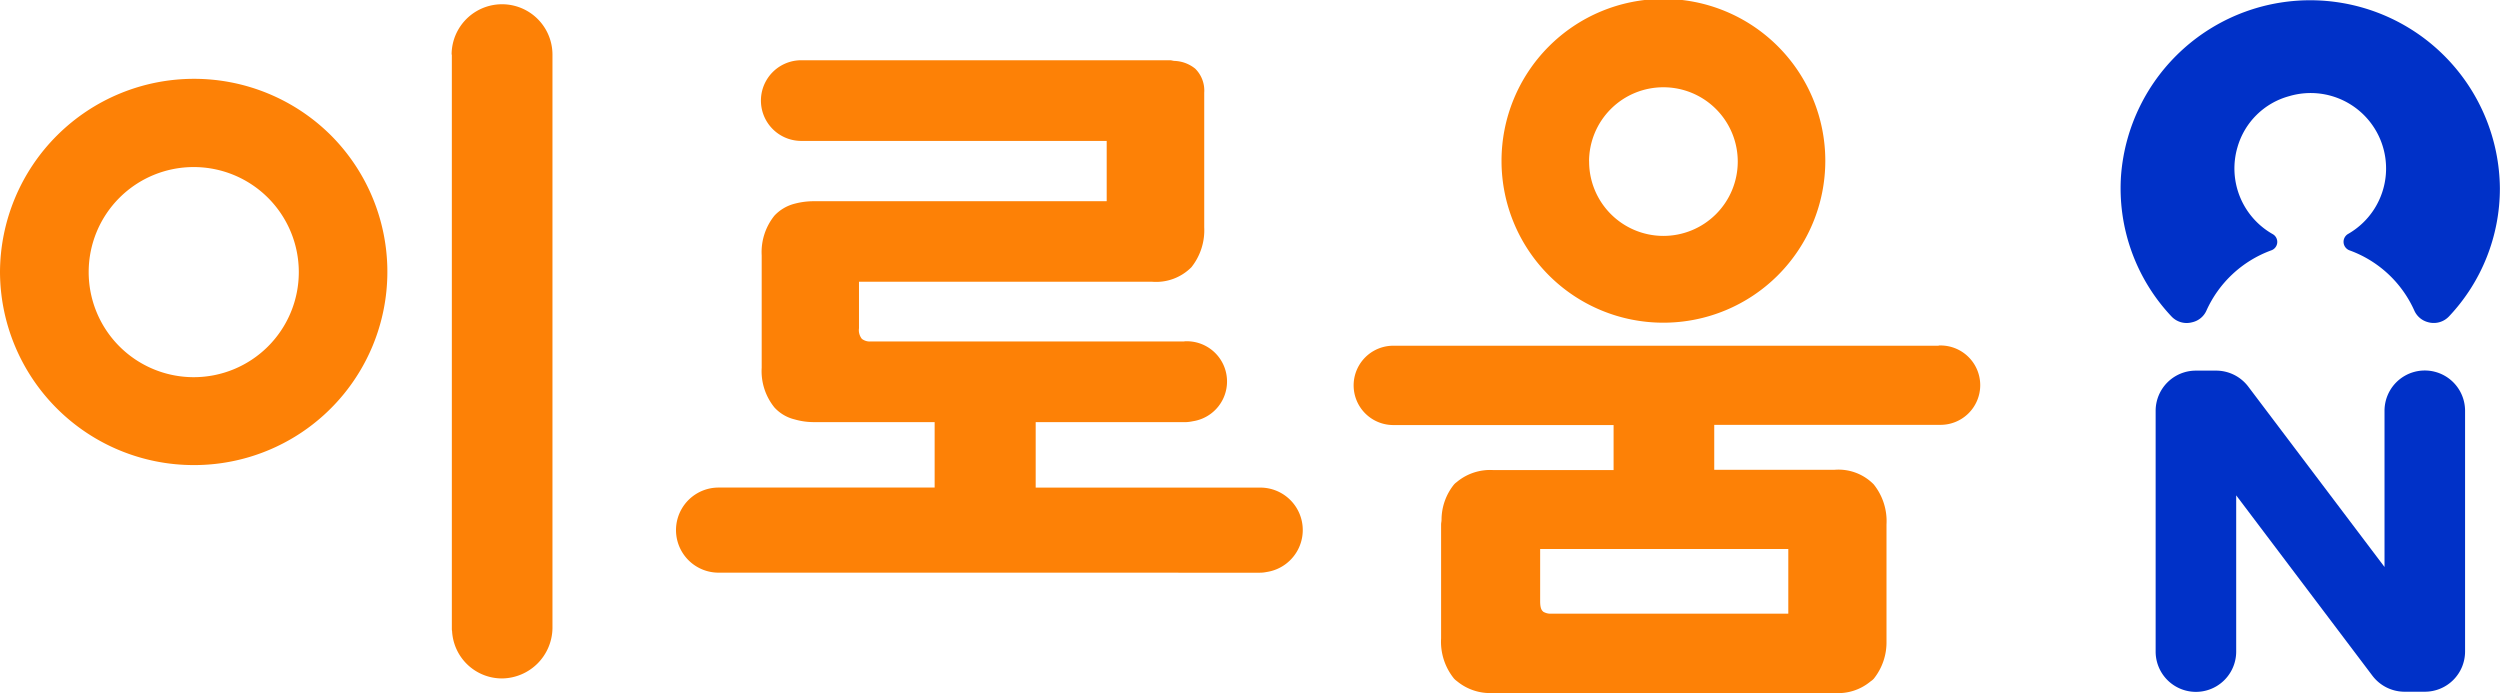 <svg xmlns="http://www.w3.org/2000/svg" width="108.223" height="30" viewBox="0 0 108.223 30">
  <g id="Group_18_Copy" data-name="Group 18 Copy" transform="translate(0 0)">
    <path id="Combined_Shape" data-name="Combined Shape" d="M64.624,30a2.249,2.249,0,0,1-1.522-.488l-.047-.037a.753.753,0,0,1-.116-.105,2.537,2.537,0,0,1-.555-1.737V22.7a.7.7,0,0,1,.01-.1.861.861,0,0,0,.009-.105,2.448,2.448,0,0,1,.536-1.517.659.659,0,0,1,.118-.106l.045-.037a2.254,2.254,0,0,1,1.522-.487h5.227V18.4H60.315a1.717,1.717,0,1,1,0-3.434h23.61v-.01h.038a1.718,1.718,0,1,1,0,3.435H74.208v1.946h5.207a2.136,2.136,0,0,1,1.695.63,2.538,2.538,0,0,1,.555,1.737v5.057a2.514,2.514,0,0,1-.545,1.613.6.6,0,0,1-.112.1c-.022.015-.041.03-.061.046A2.183,2.183,0,0,1,79.425,30Zm2.546-3.435H77.414v-2.8H66.672V26.03c0,.234.04.374.125.439h-.01A.608.608,0,0,0,67.17,26.564Zm-47.6.753a.351.351,0,0,1-.01-.086V2.357l-.01.01a2.183,2.183,0,0,1,4.366,0V27.194a2.209,2.209,0,0,1-2.183,2.175A2.163,2.163,0,0,1,19.57,27.318ZM31.106,24.79a1.842,1.842,0,1,1,0-3.684h9.354V18.273H35.222a2.968,2.968,0,0,1-.814-.115,1.743,1.743,0,0,1-.88-.515,2.5,2.5,0,0,1-.555-1.727V11.058a2.517,2.517,0,0,1,.555-1.727,1.816,1.816,0,0,1,.88-.515,3.18,3.18,0,0,1,.786-.105H47.908V6.1H34.686a1.746,1.746,0,1,1,0-3.492h15.96c.076,0,.134.029.211.029a1.514,1.514,0,0,1,.881.334,1.331,1.331,0,0,1,.392,1.04v5.83a2.567,2.567,0,0,1-.555,1.727,2.152,2.152,0,0,1-1.695.629H37.185v2.013a.6.6,0,0,0,.124.458.555.555,0,0,0,.382.114H51.249a.424.424,0,0,1,.106-.009,1.741,1.741,0,0,1,.277,3.463,1.726,1.726,0,0,1-.326.039H44.834v2.833h9.7a1.837,1.837,0,0,1,.287,3.655,1.431,1.431,0,0,1-.3.029ZM0,11.765A8.4,8.4,0,0,1,14.317,5.85,8.366,8.366,0,0,1,8.386,20.133,8.387,8.387,0,0,1,0,11.765Zm3.839,0A4.548,4.548,0,1,0,8.386,7.232,4.544,4.544,0,0,0,3.839,11.765ZM65,6.984a7.008,7.008,0,1,1,7.008,6.985A7,7,0,0,1,65,6.984Zm3.792,0a3.217,3.217,0,1,0,3.217-3.206A3.215,3.215,0,0,0,68.789,6.984Z" transform="translate(0 0)" fill="#fd8106"/>
    <path id="Combined_Shape-2" data-name="Combined Shape" d="M12.29,29.944a1.746,1.746,0,0,1-1.391-.69L5,21.443v6.764a1.743,1.743,0,0,1-3.487,0V17.782a1.741,1.741,0,0,1,1.743-1.738h.874a1.745,1.745,0,0,1,1.391.69l5.9,7.81V17.782a1.743,1.743,0,0,1,3.487,0V28.207a1.74,1.74,0,0,1-1.743,1.737ZM2.2,13.7a8.084,8.084,0,0,1-2.185-6.1,8.212,8.212,0,0,1,16.4.55h0a8.072,8.072,0,0,1-2.2,5.544.909.909,0,0,1-.876.262l-.026-.007a.894.894,0,0,1-.6-.5A4.9,4.9,0,0,0,9.912,10.84a.394.394,0,0,1-.059-.718A3.265,3.265,0,0,0,7.3,4.161a3.2,3.2,0,0,0-2.241,2.2,3.266,3.266,0,0,0,1.525,3.776.387.387,0,0,1-.063.7A4.931,4.931,0,0,0,3.71,13.449a.887.887,0,0,1-.608.5l-.03.007A.9.9,0,0,1,2.2,13.7Z" transform="translate(91.803)" fill="#0031c8"/>
  </g>
</svg>
